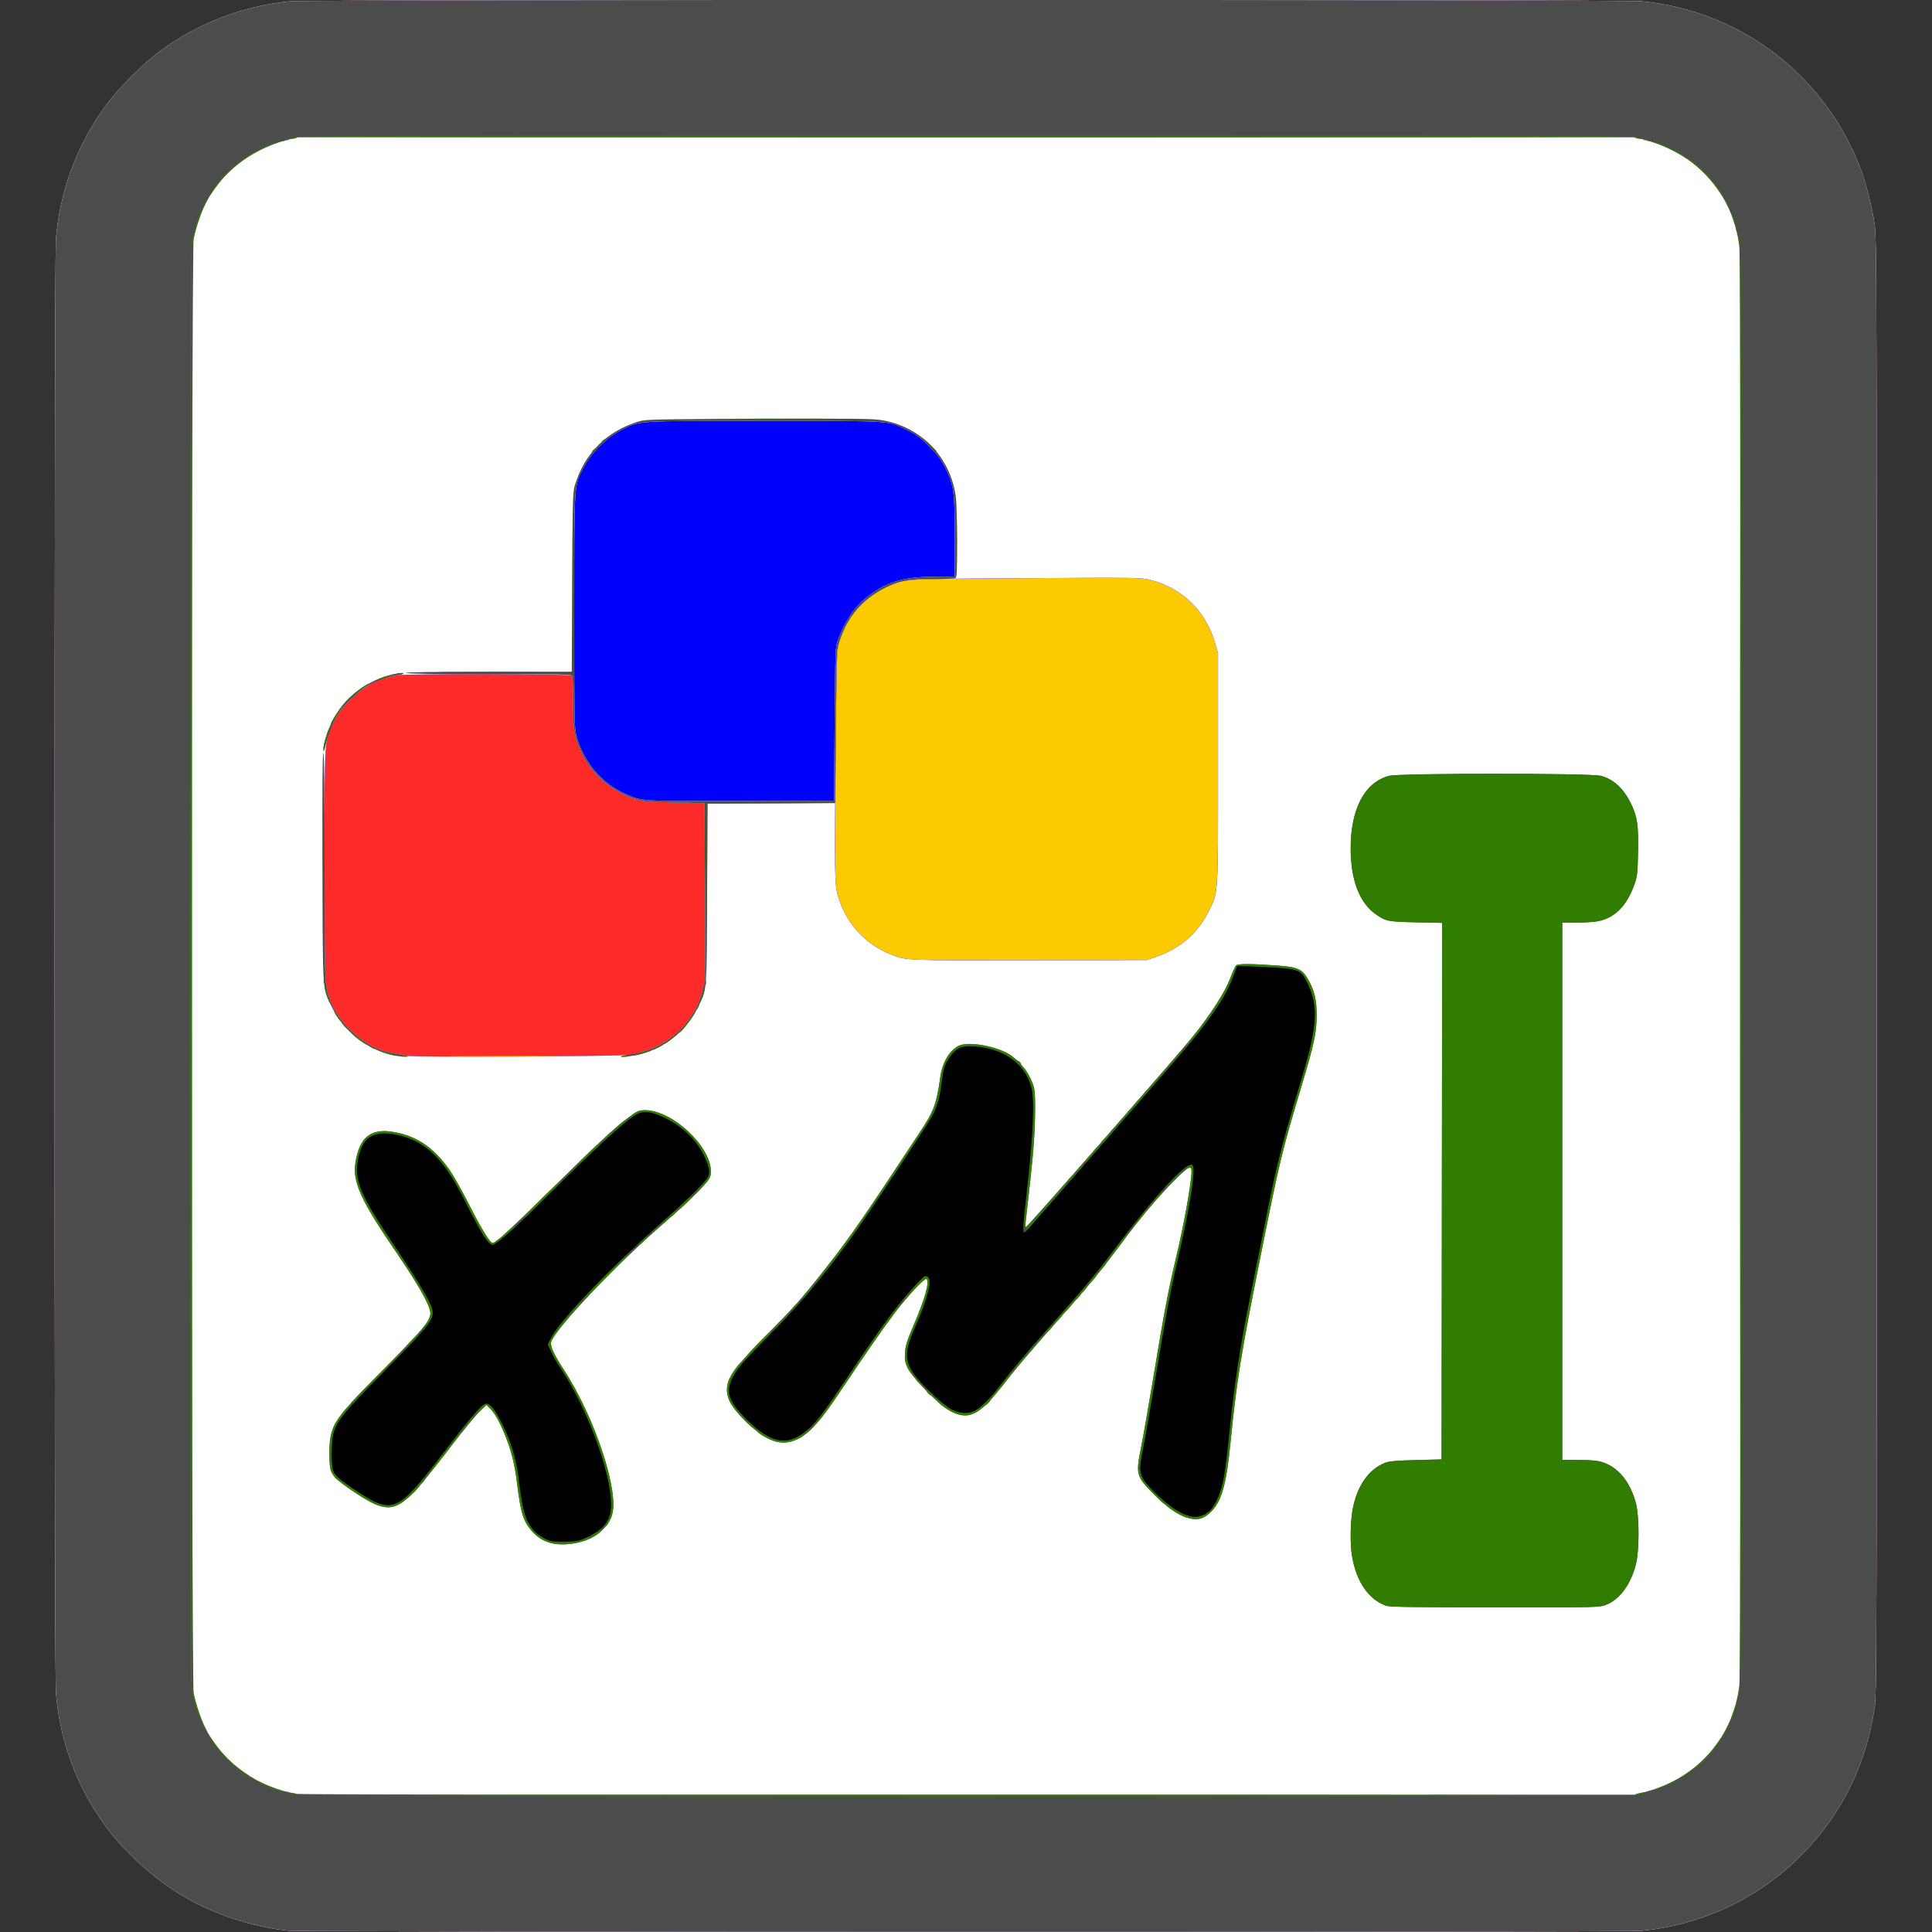 <?xml version="1.0" encoding="UTF-8" standalone="no"?>
<!-- Created with Inkscape (http://www.inkscape.org/) -->

<svg
   version="1.1"
   id="svg417"
   width="1625"
   height="1625"
   viewBox="0 0 1625 1625"
   sodipodi:docname="mainicon3b.svg"
   inkscape:version="1.2.2 (b0a8486, 2022-12-01)"
   xmlns:inkscape="http://www.inkscape.org/namespaces/inkscape"
   xmlns:sodipodi="http://sodipodi.sourceforge.net/DTD/sodipodi-0.dtd"
   xmlns="http://www.w3.org/2000/svg"
   xmlns:svg="http://www.w3.org/2000/svg">
  <rect x="0" y="0" width="1625" height="1625" fill="#333333" stroke="none"/>
  <defs
     id="defs421" />
  <sodipodi:namedview
     id="namedview419"
     pagecolor="#ffffff"
     bordercolor="#000000"
     borderopacity="0.25"
     inkscape:showpageshadow="2"
     inkscape:pageopacity="0.0"
     inkscape:pagecheckerboard="0"
     inkscape:deskcolor="#d1d1d1"
     showgrid="false"
     inkscape:zoom="0.14523077"
     inkscape:cx="-203.125"
     inkscape:cy="812.5"
     inkscape:window-width="1313"
     inkscape:window-height="458"
     inkscape:window-x="50"
     inkscape:window-y="123"
     inkscape:window-maximized="0"
     inkscape:current-layer="g423" />
  <g
     inkscape:groupmode="layer"
     inkscape:label="Image"
     id="g423">
    <g
       id="g427"
       transform="translate(2.7118644e-5,-2.42515e-4)">
      <path
         style="fill:#fcca01"
         d="m 242.5,1623.824 c -30.125,-3.033 -63.25,-13.991 -89.352,-29.557 -22.92,-13.669 -47.969,-36.219 -63.44,-57.112 -24.765,-33.444 -39.299,-72.153 -42.668,-113.649 -1.449,-17.841 -1.449,-1204.173 0,-1222.014 C 50.409,159.997 64.942,121.288 89.707,87.844 99.574,74.52 120.641,53.423 133.881,43.607 166.34,19.543 204.182,4.979 244.424,1.063 c 15.343,-1.493 1120.81,-1.493 1136.153,0 83.379,8.114 153.767,61.713 184.064,140.161 4.529,11.728 9.773,32.326 12.048,47.326 1.735,11.439 1.812,38.142 1.812,623.95 0,585.808 -0.078,612.511 -1.812,623.95 -7.224,47.635 -27.027,88.088 -59.688,121.925 -36.127,37.429 -84.064,60.467 -136.424,65.562 -13.86,1.349 -1124.654,1.239 -1138.076,-0.113 z"
         id="path441" />
      <path
         style="fill:#fc2a29"
         d="m 242.5,1623.824 c -30.125,-3.033 -63.25,-13.991 -89.352,-29.557 -22.92,-13.669 -47.969,-36.219 -63.44,-57.112 -24.765,-33.444 -39.299,-72.153 -42.668,-113.649 -1.449,-17.841 -1.449,-1204.173 0,-1222.014 C 50.409,159.997 64.942,121.288 89.707,87.844 99.574,74.52 120.641,53.423 133.881,43.607 166.34,19.543 204.182,4.979 244.424,1.063 c 15.343,-1.493 1120.81,-1.493 1136.153,0 83.379,8.114 153.767,61.713 184.064,140.161 4.529,11.728 9.773,32.326 12.048,47.326 1.735,11.439 1.812,38.142 1.812,623.95 0,585.808 -0.078,612.511 -1.812,623.95 -7.224,47.635 -27.027,88.088 -59.688,121.925 -36.127,37.429 -84.064,60.467 -136.424,65.562 -13.86,1.349 -1124.654,1.239 -1138.076,-0.113 z M 477.75,888.25 c -24.613,-0.149 -64.888,-0.149 -89.5,0 -24.613,0.149 -4.475,0.271 44.75,0.271 49.225,0 69.362,-0.122 44.75,-0.271 z m 494.417,-83.368 c 20.237,-6.909 34.979,-19.58 44.293,-38.07 8.379,-16.634 8.041,-11.552 8.036,-120.812 v -96.5 l -2.254,-7.942 c -7.764,-27.355 -27.639,-46.951 -54.511,-53.747 -8.113,-2.052 -9.387,-2.07 -104.22,-1.518 -106.916,0.622 -103.116,0.379 -118.006,7.562 -19.966,9.632 -33.417,25.322 -39.575,46.161 -2.174,7.358 -2.226,8.958 -3.121,95.484 -1.042,100.788 -0.887,109.076 2.227,119 7.115,22.679 22.465,39.471 44.055,48.191 13.073,5.28 11.01,5.192 116.913,4.994 l 98.5,-0.185 7.667,-2.617 z"
         id="path439" />
      <path
         style="fill:#0001fc"
         d="m 242.5,1623.824 c -30.125,-3.033 -63.25,-13.991 -89.352,-29.557 -22.92,-13.669 -47.969,-36.219 -63.44,-57.112 -24.765,-33.444 -39.299,-72.153 -42.668,-113.649 -1.449,-17.841 -1.449,-1204.173 0,-1222.014 C 50.409,159.997 64.942,121.288 89.707,87.844 99.574,74.52 120.641,53.423 133.881,43.607 166.34,19.543 204.182,4.979 244.424,1.063 c 15.343,-1.493 1120.81,-1.493 1136.153,0 83.379,8.114 153.767,61.713 184.064,140.161 4.529,11.728 9.773,32.326 12.048,47.326 1.735,11.439 1.812,38.142 1.812,623.95 0,585.808 -0.078,612.511 -1.812,623.95 -7.224,47.635 -27.027,88.088 -59.688,121.925 -36.127,37.429 -84.064,60.467 -136.424,65.562 -13.86,1.349 -1124.654,1.239 -1138.076,-0.113 z M 530,887.145 c 20.696,-3.564 37.063,-13.142 48.534,-28.402 7.632,-10.153 10.454,-16.726 14.272,-33.243 C 593.188,823.85 593.275,789.425 593,749 l -0.5,-73.5 -25.5,-0.56 c -22.962,-0.504 -26.197,-0.788 -32.5,-2.849 -20.5,-6.703 -36.789,-20.867 -45.643,-39.686 -5.957,-12.663 -6.823,-17.956 -6.858,-41.905 -0.017,-11.55 -0.382,-21.554 -0.812,-22.231 -1.022,-1.608 -138.35,-1.845 -147.964,-0.255 -15.262,2.524 -27.09,8.858 -39.277,21.03 -7.112,7.104 -9.333,10.139 -13.175,18 -8.15,16.679 -7.816,11.524 -7.778,120.24 0.037,102.546 0.001,101.728 4.946,114.861 3.096,8.225 8.858,16.6 16.819,24.45 10.921,10.767 23.21,17.265 36.74,19.425 3.85,0.615 8.35,1.493 10,1.952 5.18,1.44 179.783,0.673 188.5,-0.828 z m 442.167,-82.262 c 20.237,-6.909 34.979,-19.58 44.293,-38.07 8.379,-16.634 8.041,-11.552 8.036,-120.812 v -96.5 l -2.254,-7.942 c -7.764,-27.355 -27.639,-46.951 -54.511,-53.747 -8.113,-2.052 -9.387,-2.07 -104.22,-1.518 -106.916,0.622 -103.116,0.379 -118.006,7.562 -19.966,9.632 -33.417,25.322 -39.575,46.161 -2.174,7.358 -2.226,8.958 -3.121,95.484 -1.042,100.788 -0.887,109.076 2.227,119 7.115,22.679 22.465,39.471 44.055,48.191 13.073,5.28 11.01,5.192 116.913,4.994 l 98.5,-0.185 7.667,-2.617 z"
         id="path437" />
      <path
         style="fill:#ffffff"
         d="m 242.5,1623.824 c -30.125,-3.033 -63.25,-13.991 -89.352,-29.557 -22.92,-13.669 -47.969,-36.219 -63.44,-57.112 -24.765,-33.444 -39.299,-72.153 -42.668,-113.649 -1.449,-17.841 -1.449,-1204.173 0,-1222.014 C 50.409,159.997 64.942,121.288 89.707,87.844 99.574,74.52 120.641,53.423 133.881,43.607 166.34,19.543 204.182,4.979 244.424,1.063 c 15.343,-1.493 1120.81,-1.493 1136.153,0 83.379,8.114 153.767,61.713 184.064,140.161 4.529,11.728 9.773,32.326 12.048,47.326 1.735,11.439 1.812,38.142 1.812,623.95 0,585.808 -0.078,612.511 -1.812,623.95 -7.224,47.635 -27.027,88.088 -59.688,121.925 -36.127,37.429 -84.064,60.467 -136.424,65.562 -13.86,1.349 -1124.654,1.239 -1138.076,-0.113 z M 530,887.145 c 20.696,-3.564 37.063,-13.142 48.534,-28.402 7.632,-10.153 10.454,-16.726 14.272,-33.243 C 593.188,823.85 593.275,789.425 593,749 l -0.5,-73.5 -25.5,-0.56 c -22.962,-0.504 -26.197,-0.788 -32.5,-2.849 -20.5,-6.703 -36.789,-20.867 -45.643,-39.686 -5.957,-12.663 -6.823,-17.956 -6.858,-41.905 -0.017,-11.55 -0.382,-21.554 -0.812,-22.231 -1.022,-1.608 -138.35,-1.845 -147.964,-0.255 -15.262,2.524 -27.09,8.858 -39.277,21.03 -7.112,7.104 -9.333,10.139 -13.175,18 -8.15,16.679 -7.816,11.524 -7.778,120.24 0.037,102.546 0.001,101.728 4.946,114.861 3.096,8.225 8.858,16.6 16.819,24.45 10.921,10.767 23.21,17.265 36.74,19.425 3.85,0.615 8.35,1.493 10,1.952 5.18,1.44 179.783,0.673 188.5,-0.828 z m 442.167,-82.262 c 20.237,-6.909 34.979,-19.58 44.293,-38.07 8.379,-16.634 8.041,-11.552 8.036,-120.812 v -96.5 l -2.254,-7.942 c -7.764,-27.355 -27.639,-46.951 -54.511,-53.747 -8.113,-2.052 -9.387,-2.07 -104.22,-1.518 -106.916,0.622 -103.116,0.379 -118.006,7.562 -19.966,9.632 -33.417,25.322 -39.575,46.161 -2.174,7.358 -2.226,8.958 -3.121,95.484 -1.042,100.788 -0.887,109.076 2.227,119 7.115,22.679 22.465,39.471 44.055,48.191 13.073,5.28 11.01,5.192 116.913,4.994 l 98.5,-0.185 7.667,-2.617 z M 702.022,609 c 0.521,-64.325 0.529,-64.518 2.845,-70.967 5.04,-14.032 13.143,-26.535 21.922,-33.825 17.484,-14.518 31.966,-19.11 60.46,-19.174 L 803,485 v -33.84 c 0,-38.722 -0.582,-42.848 -8.203,-58.16 -3.382,-6.794 -6.043,-10.317 -13.264,-17.554 -7.613,-7.63 -10.527,-9.788 -18.533,-13.723 -16.463,-8.091 -10.242,-7.692 -120.09,-7.708 -110.495,-0.017 -104.542,-0.417 -121.197,8.144 -11.516,5.919 -24.636,19.039 -30.555,30.555 -8.537,16.61 -8.137,10.698 -8.184,120.971 -0.037,87.482 0.129,98.109 1.618,104.121 5.441,21.957 21.161,40.991 41.185,49.866 14.441,6.401 11.911,6.245 97.722,6.027 l 78,-0.198 z"
         id="path435" />
      <path
         style="fill:#4c4c4c"
         d="m 242.5,1623.824 c -30.125,-3.033 -63.25,-13.991 -89.352,-29.557 -22.92,-13.669 -47.969,-36.219 -63.44,-57.112 -24.765,-33.444 -39.299,-72.153 -42.668,-113.649 -1.449,-17.841 -1.449,-1204.173 0,-1222.014 C 50.409,159.997 64.942,121.288 89.707,87.844 99.574,74.52 120.641,53.423 133.881,43.607 166.34,19.543 204.182,4.979 244.424,1.063 c 15.343,-1.493 1120.81,-1.493 1136.153,0 83.379,8.114 153.767,61.713 184.064,140.161 4.529,11.728 9.773,32.326 12.048,47.326 1.735,11.439 1.812,38.142 1.812,623.95 0,585.808 -0.078,612.511 -1.812,623.95 -7.224,47.635 -27.027,88.088 -59.688,121.925 -36.127,37.429 -84.064,60.467 -136.424,65.562 -13.86,1.349 -1124.654,1.239 -1138.076,-0.113 z m 1142.706,-117.006 c 43.184,-11.929 72.79,-46.065 77.789,-89.692 1.36,-11.866 1.36,-1197.388 0,-1209.254 -5.003,-43.664 -34.568,-77.752 -77.789,-89.692 L 1375.5,115.5 h -563 -563 l -9.706,2.681 c -29.58,8.171 -53.829,27.353 -66.771,52.819 -3.799,7.475 -8.45,21.015 -10.134,29.5 -2.083,10.498 -2.083,1213.502 0,1224 1.684,8.485 6.336,22.025 10.134,29.5 14.645,28.818 44.69,50.083 77.561,54.897 3.288,0.481 254.414,0.808 565.415,0.735 l 559.5,-0.132 z m -219.323,-156.199 c -14.978,-5.352 -25.389,-20.737 -28.842,-42.619 -1.495,-9.477 -1.268,-27.437 0.474,-37.426 3.557,-20.399 13.432,-34.757 27.724,-40.311 3.291,-1.279 9.156,-1.782 25.761,-2.209 l 21.5,-0.554 0.252,-225.64 0.252,-225.64 -21.752,-0.463 c -23.701,-0.504 -25.568,-0.867 -33.832,-6.577 -13.908,-9.609 -21.305,-28.739 -21.385,-55.299 -0.101,-33.501 11.816,-56.048 32.425,-61.348 8.867,-2.281 169.166,-2.302 177.912,-0.024 10.538,2.745 18.898,10.312 25.109,22.726 5.657,11.307 6.793,18.818 6.286,41.531 -0.401,17.976 -0.668,20.378 -2.999,26.966 -6.488,18.343 -16.672,28.52 -31.202,31.181 -3.264,0.598 -11.251,1.087 -17.75,1.087 H 1314 V 1002 1228 h 13.819 c 9.772,0 15.401,0.47 19.222,1.605 13.891,4.125 24.321,16.759 29.028,35.162 2.819,11.022 2.777,39.579 -0.074,50.824 -4.354,17.171 -13.786,29.943 -25.289,34.247 -5.767,2.158 -5.977,2.163 -93.493,2.119 -69.097,-0.035 -88.48,-0.318 -91.33,-1.337 z M 462.5,1297.601 c -6.248,-1.976 -9.663,-4.09 -14.166,-8.771 -7.872,-8.182 -10.281,-15.484 -13.342,-40.441 -2.116,-17.251 -4.956,-28.565 -10.617,-42.293 -4.544,-11.02 -8.444,-17.836 -12.337,-21.562 l -3.098,-2.966 -6.935,7.215 c -3.814,3.968 -14.843,17.517 -24.508,30.108 -21.855,28.471 -29.085,36.971 -36.183,42.542 -12.782,10.032 -20.753,8.709 -44.825,-7.441 -17.863,-11.985 -19.474,-14.511 -19.484,-30.559 -0.015,-23.925 2.6,-28.189 41.351,-67.434 C 356.715,1117.153 362,1110.92 362,1104.526 c 0,-6 -9.737,-23.437 -27.927,-50.011 -30.622,-44.735 -37.68,-60.145 -35.117,-76.668 3.251,-20.953 12.615,-28.775 31.025,-25.918 19.729,3.061 34.395,12.738 47.741,31.501 3.33,4.682 10.445,17.188 15.81,27.791 9.718,19.204 16.707,31.116 19.696,33.568 1.339,1.098 2.514,0.51 7.922,-3.961 3.492,-2.888 16.25,-14.939 28.35,-26.781 60.006,-58.723 67.718,-65.94 79.808,-74.683 7.402,-5.353 8.106,-5.642 13.554,-5.565 22.818,0.324 55.008,30.32 55.115,51.36 0.02,3.939 -0.579,5.409 -3.87,9.5 -5.611,6.974 -19.243,19.987 -37.606,35.9 -38.282,33.175 -89.633,87.386 -92.912,98.087 -1.008,3.291 2.326,10.69 10.296,22.852 22.413,34.2 42.145,87.803 42.106,114.381 -0.016,10.811 -6.138,20.492 -16.99,26.867 -9.509,5.586 -26.879,7.896 -36.5,4.853 z m 534.787,-21.468 c -7.999,-2.764 -15.821,-8.452 -26.855,-19.527 -14.995,-15.052 -15.313,-16.275 -10.481,-40.383 1.623,-8.098 5.909,-32.498 9.524,-54.223 10.135,-60.907 13.033,-76.205 19.893,-105 5.953,-24.991 12.099,-58.565 12.812,-69.99 0.482,-7.723 -1.919,-6.665 -15.086,6.648 -14.114,14.271 -28.161,31.032 -45.124,53.842 -16.83,22.631 -26.488,34.319 -52.472,63.5 -22.575,25.353 -35.04,40.082 -49.31,58.267 -16.069,20.479 -25.829,25.076 -39.24,18.482 -10.399,-5.113 -32.594,-27.238 -37.611,-37.493 -2.269,-4.637 -2.538,-6.221 -2.126,-12.533 0.401,-6.157 1.53,-9.709 7.647,-24.05 9.549,-22.388 13.27,-36.242 10.236,-38.116 -1.343,-0.83 -16.884,16.092 -26.954,29.35 -9.046,11.909 -24.946,34.794 -43.14,62.092 -19.15,28.731 -28.137,38.884 -38.702,43.721 -12.846,5.881 -24.896,2.004 -41.056,-13.208 -14.819,-13.95 -19.74,-23.406 -17.309,-33.263 2.061,-8.358 9.453,-17.765 31.614,-40.234 25.135,-25.484 29.242,-30.065 47.532,-53.016 18.247,-22.897 31.89,-42.004 55.699,-78 10.731,-16.225 22.805,-34.478 26.831,-40.562 11.981,-18.107 14.127,-23.901 17.284,-46.662 1.716,-12.375 7.788,-22.499 15.761,-26.283 6.995,-3.319 26.474,-0.549 39.004,5.546 11.975,5.826 21.915,19.069 24.481,32.617 1.345,7.105 0.566,34.23 -1.618,56.343 -1.858,18.812 -5.355,50.285 -6.083,54.75 -0.313,1.919 -0.105,3.25 0.508,3.25 1.213,0 127.111,-143.753 140.903,-160.885 14.521,-18.039 26.4,-36.554 30.719,-47.881 2.041,-5.354 4.287,-10.356 4.99,-11.117 1.482,-1.603 11.669,-1.622 33.941,-0.064 17.58,1.23 21.44,2.838 26.288,10.947 5.637,9.43 7.718,17.84 7.67,31 -0.052,14.31 -2.059,23.835 -12.099,57.392 -17.643,58.975 -18.645,63.114 -34.877,144.108 -16.698,83.317 -20.378,106.103 -25.515,158 -3.432,34.667 -7.32,48.75 -15.902,57.594 -6.681,6.886 -12.522,8.237 -21.779,5.039 z M 330.481,887.53 c -22.179,-4.829 -41.777,-20.409 -51.613,-41.03 -7.804,-16.361 -7.299,-8.622 -7.629,-116.827 -0.204,-66.742 0.027,-96.627 0.742,-96.185 0.706,0.436 1.037,30.959 1.036,95.327 -0.002,100.98 -0.038,100.151 4.923,113.331 3.096,8.225 8.858,16.6 16.819,24.45 10.921,10.767 23.21,17.265 36.74,19.425 3.85,0.615 8.35,1.491 10,1.947 2.905,0.803 2.874,0.829 -1,0.851 -2.2,0.012 -6.709,-0.567 -10.019,-1.288 z m 191.671,1.038 c 0.358,-0.388 3.958,-1.157 8,-1.71 19.495,-2.667 36.821,-12.735 48.382,-28.115 7.632,-10.153 10.454,-16.726 14.272,-33.243 C 593.188,823.85 593.275,789.425 593,749 l -0.5,-73.5 -25.5,-0.56 c -22.962,-0.504 -26.197,-0.788 -32.5,-2.849 -20.5,-6.703 -36.789,-20.867 -45.643,-39.686 -5.947,-12.641 -6.826,-17.981 -6.842,-41.573 -0.008,-11.368 -0.288,-21.38 -0.622,-22.25 C 480.848,567.16 473.753,567 411.452,567 c -45.144,0 -69.55,-0.349 -69.952,-1 -0.41,-0.663 22.974,-1 69.394,-1 h 70.012 l 0.354,-75.25 c 0.323,-68.624 0.51,-75.775 2.134,-81.214 8.127,-27.224 26.864,-45.964 54.142,-54.152 5.513,-1.655 13.139,-1.815 100.8,-2.125 82.403,-0.291 96.02,-0.131 103.868,1.223 32.951,5.686 57.606,31.576 61.781,64.874 0.558,4.45 1.015,21.443 1.015,37.761 0,26.132 -0.189,29.742 -1.582,30.276 -0.87,0.334 -9.307,0.615 -18.75,0.624 -20.267,0.021 -27.741,1.325 -39.168,6.838 -19.929,9.614 -33.241,25.117 -39.638,46.161 -2.237,7.359 -2.284,8.551 -2.818,71.484 l -0.543,64 -53.714,0.259 -53.714,0.259 -0.33,75.741 c -0.367,84.205 -0.02,79.737 -7.35,94.741 -9.187,18.807 -24.546,32.254 -44.416,38.886 -7.138,2.383 -22.214,4.686 -20.824,3.182 z M 702.022,609 c 0.521,-64.325 0.529,-64.518 2.845,-70.967 5.04,-14.032 13.143,-26.535 21.922,-33.825 17.484,-14.518 31.966,-19.11 60.46,-19.174 L 803,485 v -33.84 c 0,-38.722 -0.582,-42.848 -8.203,-58.16 -3.382,-6.794 -6.043,-10.317 -13.264,-17.554 -7.613,-7.63 -10.527,-9.788 -18.533,-13.723 -16.463,-8.091 -10.242,-7.692 -120.09,-7.708 -110.495,-0.017 -104.542,-0.417 -121.197,8.144 -11.516,5.919 -24.636,19.039 -30.555,30.555 -8.537,16.61 -8.137,10.698 -8.184,120.971 -0.037,87.482 0.129,98.109 1.618,104.121 5.441,21.957 21.161,40.991 41.185,49.866 14.441,6.401 11.911,6.245 97.722,6.027 L 701.5,673.5 Z M 272,629.894 c 0,-4.259 3.274,-14.611 7.108,-22.479 9.321,-19.125 26.89,-33.528 48.051,-39.392 7.46,-2.067 15.448,-2.788 11.341,-1.023 -1.1,0.473 -3.214,0.891 -4.698,0.93 -4.662,0.121 -18.032,4.863 -24.802,8.795 -3.575,2.077 -10.349,7.621 -15.054,12.32 -7.104,7.096 -9.338,10.148 -13.181,18 -2.559,5.229 -5.374,12.92 -6.297,17.205 C 272.796,632.014 272,633.835 272,629.894 Z"
         id="path433" />
      <path
         style="fill:#317d01"
         d="m 254.787,1510.18 c -0.942,-0.374 250.029,-0.68 557.713,-0.68 307.684,0 558.655,0.306 557.713,0.68 -0.942,0.374 -251.913,0.68 -557.713,0.68 -305.8,0 -556.771,-0.306 -557.713,-0.68 z M 246,1509 c -2.01,-0.644 -2.108,-0.806 -0.5,-0.83 1.1,-0.016 2.9,0.357 4,0.83 2.548,1.095 -0.081,1.095 -3.5,0 z m 1129.5,0.126 c 1.1,-0.463 3.8,-1.123 6,-1.467 2.539,-0.397 3.269,-0.319 2,0.216 -1.1,0.463 -3.8,1.123 -6,1.467 -2.539,0.397 -3.269,0.319 -2,-0.216 z m -1134.688,-1.809 c 0.722,-0.289 1.584,-0.253 1.917,0.079 0.332,0.332 -0.258,0.569 -1.312,0.525 -1.165,-0.048 -1.402,-0.285 -0.604,-0.604 z M 229.471,1504.58 C 222.581,1501.926 213,1497.208 213,1496.469 c 0,-0.274 2.674,0.852 5.941,2.502 3.268,1.65 9.23,4.12 13.25,5.489 4.02,1.369 6.409,2.479 5.309,2.466 -1.1,-0.013 -4.713,-1.068 -8.029,-2.346 z m 1157.341,1.737 c 0.722,-0.289 1.584,-0.253 1.917,0.079 0.332,0.332 -0.258,0.569 -1.312,0.525 -1.165,-0.048 -1.402,-0.285 -0.604,-0.604 z m 7.628,-2.34 c 2.717,-1.061 5.099,-1.771 5.291,-1.578 0.477,0.477 -7.465,3.613 -9.002,3.554 -0.676,-0.026 0.994,-0.915 3.711,-1.976 z m 6.642,-2.357 c 1.02,-0.93 10.917,-5.602 10.917,-5.154 0,0.564 -9.55,5.534 -10.633,5.534 -0.385,0 -0.512,-0.171 -0.283,-0.38 z M 205.416,1491.88 c -12.409,-8.642 -21.837,-18.527 -28.976,-30.38 -2.764,-4.589 -0.314,-1.754 4.785,5.537 6.019,8.606 13.995,16.614 22.429,22.518 7.484,5.239 9.022,6.446 8.212,6.446 -0.294,0 -3.196,-1.854 -6.45,-4.12 z M 1413,1495.677 c 0,-0.243 2.902,-2.332 6.449,-4.644 8.355,-5.443 17.848,-14.754 24.001,-23.541 5.756,-8.219 7.583,-10.311 4.942,-5.658 -3.247,5.72 -13.925,18.48 -19.02,22.728 -6.334,5.281 -16.372,12.095 -16.372,11.115 z M 171.951,1453.903 c -1.15,-2.253 -1.919,-4.268 -1.709,-4.478 0.21,-0.21 1.36,1.634 2.557,4.097 2.725,5.609 1.988,5.941 -0.848,0.381 z m 1280.251,-0.381 c 1.197,-2.463 2.347,-4.306 2.557,-4.097 0.452,0.452 -3.588,8.575 -4.266,8.575 -0.257,0 0.512,-2.015 1.709,-4.478 z M 167.015,1442.319 c -2.965,-7.915 -7.008,-24.535 -5.659,-23.263 0.324,0.306 1.252,3.704 2.061,7.552 0.809,3.847 2.6,10.106 3.98,13.907 1.38,3.801 2.349,7.072 2.153,7.267 -0.196,0.196 -1.337,-2.263 -2.536,-5.463 z m 1288.998,3.431 c 0.078,-1.458 4.909,-14.844 4.942,-13.694 0.051,1.764 -3.921,13.944 -4.547,13.944 -0.225,0 -0.402,-0.113 -0.395,-0.25 z m 5.659,-19.25 c 0.97,-6.067 2.412,-9.93 1.679,-4.5 -0.334,2.475 -0.992,5.4 -1.463,6.5 -0.552,1.289 -0.629,0.578 -0.217,-2 z M 160.607,1413.418 C 159.73,1411.133 159.888,212.724 160.765,211.345 161.169,210.711 161.5,481.273 161.5,812.595 161.5,1143.918 161.436,1415 161.357,1415 c -0.079,0 -0.416,-0.712 -0.75,-1.582 z M 1463.5,812.5 c 0,-331.27 0.331,-601.789 0.735,-601.155 0.404,0.635 0.735,271.155 0.735,601.155 0,330 -0.331,600.519 -0.735,601.154 -0.404,0.635 -0.735,-269.885 -0.735,-601.154 z m -297.618,538.119 c -14.978,-5.352 -25.389,-20.737 -28.842,-42.619 -1.495,-9.477 -1.268,-27.437 0.474,-37.426 3.557,-20.399 13.432,-34.757 27.724,-40.311 3.291,-1.279 9.156,-1.782 25.761,-2.209 l 21.5,-0.554 0.252,-225.64 0.252,-225.64 -21.752,-0.463 c -23.701,-0.504 -25.568,-0.867 -33.832,-6.577 -13.908,-9.609 -21.305,-28.739 -21.385,-55.299 -0.101,-33.501 11.816,-56.048 32.425,-61.348 8.867,-2.281 169.166,-2.302 177.912,-0.024 10.538,2.745 18.898,10.312 25.109,22.726 5.657,11.307 6.793,18.818 6.286,41.531 -0.401,17.976 -0.668,20.378 -2.999,26.966 -6.488,18.343 -16.672,28.52 -31.202,31.181 -3.264,0.598 -11.251,1.087 -17.75,1.087 H 1314 V 1002 1228 h 13.819 c 9.772,0 15.401,0.47 19.222,1.605 13.891,4.125 24.321,16.759 29.028,35.162 2.819,11.022 2.777,39.579 -0.074,50.824 -4.354,17.171 -13.786,29.943 -25.289,34.247 -5.767,2.158 -5.977,2.163 -93.493,2.119 -69.097,-0.035 -88.48,-0.318 -91.33,-1.337 z M 462.5,1297.601 c -6.248,-1.976 -9.663,-4.09 -14.166,-8.771 -7.872,-8.182 -10.281,-15.484 -13.342,-40.441 -2.116,-17.251 -4.956,-28.565 -10.617,-42.293 -4.512,-10.941 -8.44,-17.832 -12.238,-21.468 l -3,-2.872 -5.408,5.115 c -2.975,2.813 -5.778,4.78 -6.229,4.371 -0.451,-0.409 -0.474,-0.144 -0.051,0.588 0.922,1.596 -4.246,7.412 -5.756,6.479 -0.579,-0.358 -0.689,-0.113 -0.261,0.579 0.841,1.361 -1.227,4.355 -2.476,3.583 -0.45,-0.278 -1.143,0.022 -1.541,0.665 -0.478,0.773 -0.288,0.901 0.561,0.377 2.287,-1.413 0.758,0.773 -13.809,19.753 -7.884,10.272 -14.859,18.576 -15.5,18.454 -0.641,-0.122 -1.051,0.493 -0.909,1.367 0.237,1.466 -3.126,5.411 -4.612,5.411 -0.355,0 -0.508,0.411 -0.341,0.913 0.491,1.472 -10.142,11.671 -11.59,11.116 -0.725,-0.278 -1.065,-0.096 -0.755,0.406 0.752,1.216 -4.022,4.483 -8.835,6.045 -5.222,1.695 -11.564,0.687 -18.79,-2.985 -8.906,-4.526 -26.856,-16.86 -26.578,-18.264 0.134,-0.677 -0.527,-1.103 -1.469,-0.947 -1.081,0.18 -2.734,-1.258 -4.48,-3.897 -2.482,-3.75 -2.807,-5.247 -3.149,-14.484 -0.449,-12.138 1.033,-21.875 4.317,-28.355 2.895,-5.713 11.355,-16.272 12.48,-15.577 0.45,0.278 1.432,-0.251 2.181,-1.175 1.154,-1.423 1.151,-1.553 -0.016,-0.85 -0.874,0.526 -1.24,0.422 -1,-0.283 0.432,-1.269 44.989,-46.164 45.816,-46.164 0.297,0 -6.43,7.088 -14.948,15.75 l -15.488,15.75 16.25,-15.988 c 8.938,-8.793 16.25,-16.133 16.25,-16.309 0,-0.176 -0.45,-0.043 -1,0.297 -0.55,0.34 -1,0.24 -1,-0.222 0,-1.018 11.089,-12.106 12.5,-12.499 0.55,-0.153 0.867,-0.678 0.704,-1.166 -0.163,-0.488 0.578,-1.838 1.645,-3 3.479,-3.788 6.143,-9.05 6.147,-12.141 0.007,-5.939 -9.786,-23.459 -27.924,-49.956 -30.622,-44.735 -37.68,-60.145 -35.117,-76.668 3.251,-20.953 12.615,-28.775 31.025,-25.918 19.729,3.061 34.395,12.738 47.741,31.501 3.33,4.682 10.445,17.188 15.81,27.791 9.704,19.177 16.707,31.116 19.684,33.558 1.304,1.07 2.058,0.861 4.596,-1.275 1.67,-1.405 3.408,-2.431 3.862,-2.28 0.454,0.151 0.826,-0.041 0.826,-0.427 0,-1.303 7.892,-8.796 9.001,-8.546 0.605,0.136 3.544,-1.89 6.532,-4.502 2.988,-2.612 5.006,-4.75 4.484,-4.75 -0.522,0 -3.214,2.131 -5.983,4.736 -2.769,2.605 3.741,-4.15 14.466,-15.011 10.725,-10.861 20.001,-19.554 20.614,-19.32 0.613,0.235 3.763,-2.348 7,-5.739 L 484.5,981.5 l -6.25,5.969 c -11.961,11.423 -6.151,4.78 8.786,-10.045 13.981,-13.876 18.449,-17.763 16.442,-14.303 -0.44,0.759 0.397,0.289 1.861,-1.045 3.232,-2.945 3.554,-4.129 0.411,-1.513 -1.238,1.03 0.208,-0.698 3.211,-3.84 3.004,-3.142 6.154,-5.602 7,-5.467 0.846,0.135 1.432,-0.3 1.302,-0.966 -0.309,-1.579 8.334,-8.789 10.538,-8.79 0.934,-7.2e-4 1.699,-0.558 1.699,-1.238 0,-0.68 1.756,-2.43 3.902,-3.888 15.294,-10.393 51.302,11.927 62.278,38.603 2.956,7.186 3.018,13.82 0.164,17.639 -3.06,4.094 -23.143,24.385 -24.136,24.385 -0.454,0 -0.488,-0.562 -0.075,-1.25 0.516,-0.86 0.226,-0.824 -0.93,0.113 -0.925,0.75 -1.477,1.694 -1.228,2.097 0.588,0.952 -4.908,6.229 -6.081,5.838 -0.492,-0.164 -0.895,0 -0.895,0.371 0,1.543 -5.013,5.848 -6.254,5.372 -0.742,-0.285 -1.119,-0.144 -0.837,0.312 0.722,1.168 -6.024,7.503 -7.209,6.77 -0.535,-0.331 -1.529,0.069 -2.209,0.888 -0.68,0.819 -0.862,1.489 -0.405,1.489 0.457,0 -1.157,2.025 -3.586,4.5 -4.122,4.2 -7.047,6.003 -5.391,3.323 0.4,-0.647 -0.902,0.123 -2.895,1.713 -1.992,1.59 -3.416,3.096 -3.164,3.348 0.252,0.252 1.693,-0.616 3.204,-1.928 1.51,-1.312 -7.825,8.286 -20.746,21.329 -21.432,21.635 -28.369,28.266 -21.932,20.965 l 2.424,-2.75 -2.678,2.357 c -1.473,1.296 -2.475,2.885 -2.227,3.531 0.454,1.183 -6.107,8.242 -7.401,7.962 -0.382,-0.082 -0.579,0.265 -0.437,0.772 0.141,0.507 -2.129,3.734 -5.045,7.172 -6.363,7.5 -11.193,14.422 -12.11,17.354 -1.028,3.284 2.289,10.655 10.282,22.852 27.704,42.275 48.384,107.085 40.039,125.482 -2.303,5.078 -4.809,8.207 -5.988,7.478 -0.845,-0.522 -2.394,1.393 -2.42,2.992 -0.031,1.91 -8.209,6.581 -15.817,9.033 -8.772,2.828 -20.292,3.3 -27.198,1.116 z m 14.25,-0.318 c -1.512,-0.229 -3.987,-0.229 -5.5,0 -1.512,0.229 -0.275,0.417 2.75,0.417 3.025,0 4.263,-0.187 2.75,-0.417 z m 20.743,-5.272 c 0.35,-0.567 -0.051,-0.735 -0.941,-0.393 -1.732,0.665 -2.049,1.382 -0.611,1.382 0.518,0 1.216,-0.445 1.552,-0.989 z M 452,1290.674 c 0,-0.179 -1.238,-1.417 -2.75,-2.75 l -2.75,-2.424 2.424,2.75 c 2.266,2.57 3.076,3.209 3.076,2.424 z m -8.655,-12.217 c -0.326,-0.849 -0.807,-1.329 -1.069,-1.067 -0.262,0.262 -0.18,0.957 0.183,1.543 0.986,1.595 1.562,1.286 0.886,-0.477 z m 71.361,-14.707 c -0.238,-1.238 -0.433,-0.225 -0.433,2.25 0,2.475 0.195,3.487 0.433,2.25 0.238,-1.238 0.238,-3.263 0,-4.5 z M 316,1263.607 c 0,-0.216 -0.698,-0.661 -1.552,-0.989 -0.89,-0.342 -1.291,-0.174 -0.941,0.393 0.587,0.95 2.493,1.405 2.493,0.596 z m 121.683,-8.794 c -0.319,-0.798 -0.556,-0.561 -0.604,0.604 -0.043,1.054 0.193,1.645 0.525,1.312 0.332,-0.332 0.368,-1.195 0.079,-1.917 z m -1,-8 c -0.319,-0.798 -0.556,-0.561 -0.604,0.604 -0.043,1.054 0.193,1.645 0.525,1.312 0.332,-0.332 0.368,-1.195 0.079,-1.917 z M 278.73,1221.272 c -0.216,-2.075 -0.397,-0.622 -0.402,3.228 -0.004,3.85 0.173,5.548 0.394,3.772 0.221,-1.775 0.225,-4.925 0.008,-7 z m 0.953,-12.46 c -0.319,-0.798 -0.556,-0.561 -0.604,0.604 -0.043,1.054 0.193,1.645 0.525,1.312 0.332,-0.332 0.368,-1.195 0.079,-1.917 z m 30.337,-41.337 c 1.932,-2.328 0.554,-2.767 -1.515,-0.482 -0.999,1.103 -1.351,2.006 -0.783,2.006 0.568,0 1.602,-0.686 2.297,-1.524 z m 151.663,-37.663 c -0.319,-0.798 -0.556,-0.561 -0.604,0.604 -0.043,1.054 0.193,1.645 0.525,1.312 0.332,-0.332 0.368,-1.195 0.079,-1.917 z M 587,1000.608 c 0,-0.55 -1.575,0.526 -3.5,2.392 -1.925,1.866 -3.5,3.842 -3.5,4.392 0,0.55 1.575,-0.526 3.5,-2.392 1.925,-1.866 3.5,-3.842 3.5,-4.392 z m -99.98,-20.132 c 1.932,-2.328 0.554,-2.767 -1.515,-0.482 -0.999,1.103 -1.351,2.006 -0.783,2.006 0.568,0 1.602,-0.686 2.297,-1.524 z M 309,958 c 0,-0.55 -0.198,-1 -0.441,-1 -0.243,0 -0.719,0.45 -1.059,1 -0.34,0.55 -0.141,1 0.441,1 0.582,0 1.059,-0.45 1.059,-1 z m 21.729,-4.604 c -0.332,-0.332 -1.195,-0.368 -1.917,-0.079 -0.798,0.319 -0.561,0.556 0.604,0.604 1.054,0.043 1.645,-0.193 1.312,-0.525 z m 207.797,-18.203 c -0.308,-0.308 -1.115,-6.4e-4 -1.793,0.683 -0.98,0.988 -0.865,1.102 0.56,0.56 0.986,-0.376 1.541,-0.935 1.233,-1.243 z M 997.831,1276.424 C 992.523,1274.79 980.5,1267.096 980.5,1265.333 c 0,-0.642 -0.41,-1.542 -0.91,-2 -0.529,-0.484 -0.609,-0.309 -0.191,0.417 2.026,3.521 -2.05,0.271 -10.032,-8 -13.836,-14.335 -14.177,-15.769 -9.415,-39.527 1.623,-8.098 5.909,-32.498 9.524,-54.223 10.135,-60.907 13.033,-76.205 19.893,-105 8.003,-33.597 14.464,-72.502 12.385,-74.581 -0.366,-0.366 -1.473,-0.299 -2.459,0.15 -0.986,0.449 -2.468,0.863 -3.293,0.92 -0.825,0.057 -1.413,0.568 -1.307,1.136 0.106,0.568 -3.713,4.822 -8.487,9.453 -4.774,4.632 -8.123,7.769 -7.443,6.971 0.68,-0.797 1.237,-1.896 1.237,-2.441 0,-0.545 -0.625,-0.136 -1.389,0.908 -0.764,1.045 -1.203,2.382 -0.977,2.973 0.409,1.065 -5.215,7.146 -7.134,7.714 -0.55,0.163 -0.867,0.695 -0.704,1.183 0.456,1.367 -3.955,5.632 -5.096,4.928 -0.563,-0.348 -0.703,-0.128 -0.315,0.499 0.89,1.44 -11.293,16.361 -12.666,15.513 -0.57,-0.352 -0.727,-0.149 -0.353,0.456 0.892,1.444 -18.29,27.382 -19.635,26.551 -0.604,-0.373 -0.739,-0.157 -0.322,0.518 0.914,1.479 -6.267,10.354 -7.675,9.484 -0.613,-0.379 -0.743,-0.159 -0.314,0.534 0.931,1.507 -7.226,11.368 -8.667,10.478 -0.648,-0.401 -0.764,-0.175 -0.297,0.58 0.84,1.36 -4.23,7.33 -5.539,6.521 -0.428,-0.264 -1.103,0.046 -1.501,0.69 -0.452,0.731 -0.29,0.903 0.431,0.457 0.635,-0.392 1.155,-0.321 1.155,0.158 0,1.116 -5.541,6.452 -6.657,6.409 -0.464,-0.018 -0.731,0.526 -0.594,1.207 0.244,1.213 -6.184,8.13 -7.555,8.13 -0.382,0 -0.559,0.405 -0.394,0.901 0.39,1.171 -5.892,7.661 -6.845,7.072 -0.401,-0.247 -1.342,0.306 -2.092,1.231 -0.938,1.156 -0.973,1.446 -0.113,0.93 2.483,-1.492 1.174,1.048 -2.25,4.367 -1.925,1.866 -3.5,3.024 -3.5,2.574 0,-0.45 -0.648,-0.281 -1.441,0.377 -0.792,0.657 -1.231,1.742 -0.974,2.411 0.444,1.157 -4.472,6.665 -6.235,6.986 -0.46,0.084 -0.727,0.63 -0.593,1.215 0.249,1.083 -4.88,6.508 -6.414,6.785 -0.464,0.084 -0.721,0.519 -0.572,0.968 0.419,1.258 -8.881,11.735 -9.873,11.123 -0.482,-0.298 -0.685,0.044 -0.451,0.76 0.526,1.609 -16.725,23.393 -18.264,23.064 -0.612,-0.131 -0.892,0.336 -0.622,1.038 0.638,1.662 -5.063,7.126 -6.505,6.235 -0.608,-0.376 -0.982,-0.132 -0.831,0.542 0.375,1.674 -5.653,5.691 -10.496,6.996 -7.786,2.096 -20.137,-3.381 -28.729,-12.741 -3.104,-3.382 -3.161,-3.531 -0.5,-1.322 l 3,2.49 -2.395,-2.719 c -1.317,-1.496 -2.808,-2.464 -3.313,-2.152 -1.272,0.786 -4.966,-2.732 -4.405,-4.195 0.252,-0.656 -1.195,-2.709 -3.215,-4.563 L 772.5,1161.5 l 3.493,4 c 2.903,3.324 2.604,3.159 -1.768,-0.981 -2.894,-2.739 -5.059,-5.508 -4.812,-6.153 0.247,-0.645 -0.219,-2.003 -1.037,-3.019 -1.37,-1.702 -1.4,-1.651 -0.378,0.653 1.008,2.274 0.877,2.229 -1.447,-0.5 -4.231,-4.968 -5.883,-10.616 -5.337,-18.247 0.395,-5.514 1.799,-9.842 7.652,-23.579 9.349,-21.944 13.05,-35.426 10.439,-38.036 -0.382,-0.382 -3.545,2.13 -7.029,5.583 -3.484,3.453 -6.659,6.278 -7.055,6.278 -0.396,0 -0.587,0.403 -0.423,0.895 0.456,1.367 -4.966,6.619 -6.106,5.915 -0.551,-0.34 -0.699,-0.129 -0.328,0.47 0.37,0.599 -2.861,5.731 -7.181,11.405 -8.165,10.723 -24.437,34.187 -42.177,60.815 -13.166,19.763 -17.869,26.018 -25.376,33.748 -4.629,4.766 -6.55,6.114 -8.099,5.684 -1.602,-0.445 -1.719,-0.349 -0.552,0.453 1.168,0.803 0.233,1.586 -4.454,3.732 -7.95,3.64 -15.045,3.665 -22.871,0.082 -7.203,-3.297 -11.687,-6.45 -11.385,-8.004 0.127,-0.657 -0.498,-1.076 -1.391,-0.93 -2.281,0.372 -17.826,-16.276 -20.844,-22.323 -3.233,-6.479 -3.335,-14.201 -0.269,-20.442 3.01,-6.127 9.494,-14.49 11.277,-14.546 0.802,-0.025 1.319,-0.666 1.15,-1.425 -0.304,-1.359 20.493,-23.029 22.1,-23.029 0.454,0 0.488,0.562 0.075,1.25 -0.545,0.907 -0.303,0.887 0.882,-0.073 0.898,-0.728 1.428,-1.857 1.177,-2.509 -0.25,-0.652 3.247,-4.782 7.771,-9.177 4.524,-4.395 7.386,-6.979 6.36,-5.741 -1.027,1.238 -1.395,2.25 -0.818,2.25 1.148,0 2.671,-2.873 2.419,-4.562 -0.087,-0.584 1.192,-2.356 2.842,-3.937 1.65,-1.581 3.001,-2.511 3.001,-2.065 0,0.445 0.67,0.253 1.489,-0.426 0.819,-0.68 1.239,-1.64 0.933,-2.135 -0.797,-1.289 8.595,-11.982 9.845,-11.209 0.589,0.364 0.745,0.163 0.359,-0.462 -0.378,-0.612 4.185,-7.264 10.224,-14.905 15.44,-19.534 29.479,-39.349 51.931,-73.299 10.73,-16.225 22.803,-34.478 26.829,-40.562 11.981,-18.107 14.127,-23.901 17.284,-46.662 1.692,-12.199 7.788,-22.499 15.474,-26.146 8.258,-3.919 31.478,0.082 43.043,7.416 2.581,1.637 4.45,3.371 4.152,3.852 -0.298,0.482 0.215,1.489 1.14,2.239 1.156,0.938 1.446,0.973 0.93,0.113 -0.958,-1.594 0.587,-1.63 2.167,-0.05 1.58,1.58 1.544,3.125 -0.05,2.167 -0.86,-0.516 -0.824,-0.226 0.113,0.93 0.75,0.925 1.746,1.444 2.214,1.155 1.062,-0.656 5.239,5.874 8.191,12.807 2.087,4.9 2.225,6.608 2.12,26.241 -0.109,20.448 -1.509,37.892 -6.316,78.651 -1.059,8.982 -1.727,16.529 -1.484,16.771 0.243,0.243 2.035,-1.103 3.982,-2.99 1.947,-1.887 3.853,-3.349 4.235,-3.247 0.382,0.102 0.582,-0.377 0.444,-1.062 -0.264,-1.311 4.958,-6.84 6.407,-6.785 0.464,0.018 0.731,-0.529 0.593,-1.215 -0.264,-1.311 4.958,-6.84 6.407,-6.785 0.464,0.018 0.731,-0.529 0.593,-1.215 -0.247,-1.226 4.759,-6.672 6.407,-6.97 0.464,-0.084 0.71,-0.551 0.548,-1.039 -0.392,-1.176 3.878,-5.68 4.828,-5.093 0.408,0.252 1.355,-0.298 2.105,-1.223 0.938,-1.156 0.973,-1.446 0.113,-0.93 -2.341,1.406 -1.259,-0.984 1.75,-3.867 1.65,-1.581 3,-2.51 3,-2.065 0,0.445 0.648,0.272 1.441,-0.386 0.792,-0.658 1.229,-1.747 0.971,-2.42 -0.259,-0.674 0.668,-2.294 2.059,-3.601 1.391,-1.307 2.529,-2.018 2.529,-1.58 0,0.438 0.648,0.259 1.441,-0.399 0.792,-0.658 1.229,-1.747 0.971,-2.42 -0.441,-1.15 3.961,-6.129 5.419,-6.129 0.368,0 0.535,-0.403 0.371,-0.895 -0.391,-1.173 4.886,-6.669 5.838,-6.081 0.404,0.249 1.347,-0.303 2.097,-1.228 0.938,-1.156 0.973,-1.446 0.113,-0.93 -0.688,0.413 -1.25,0.359 -1.25,-0.121 0,-1.008 5.404,-6.367 6.65,-6.594 0.46,-0.084 0.727,-0.63 0.593,-1.215 -0.268,-1.167 5.062,-6.652 6.414,-6.601 0.464,0.018 0.731,-0.529 0.593,-1.215 -0.264,-1.311 4.958,-6.84 6.407,-6.785 0.464,0.018 0.731,-0.529 0.593,-1.215 -0.246,-1.223 4.756,-6.67 6.4,-6.97 0.46,-0.084 0.727,-0.63 0.593,-1.215 -0.248,-1.079 4.877,-6.507 6.407,-6.785 0.46,-0.084 0.727,-0.63 0.593,-1.215 -0.248,-1.079 4.877,-6.507 6.407,-6.785 0.46,-0.084 0.727,-0.63 0.593,-1.215 -0.268,-1.167 5.062,-6.652 6.414,-6.601 0.464,0.018 0.731,-0.529 0.593,-1.215 -0.264,-1.311 4.958,-6.84 6.407,-6.785 0.464,0.018 0.731,-0.529 0.593,-1.215 -0.247,-1.226 4.759,-6.672 6.407,-6.97 0.464,-0.084 0.709,-0.555 0.545,-1.047 -0.456,-1.367 4.966,-6.619 6.106,-5.915 0.551,0.34 0.702,0.134 0.335,-0.459 -0.366,-0.593 3.436,-6.175 8.449,-12.405 14.289,-17.755 26.18,-36.325 30.477,-47.592 2.041,-5.354 4.287,-10.356 4.99,-11.117 1.482,-1.603 11.669,-1.622 33.941,-0.064 17.58,1.23 21.44,2.838 26.288,10.947 5.637,9.43 7.718,17.84 7.67,31 -0.052,14.31 -2.059,23.835 -12.099,57.392 -17.643,58.975 -18.645,63.114 -34.877,144.108 -16.698,83.317 -20.378,106.103 -25.515,158 -3.432,34.667 -7.32,48.75 -15.902,57.594 -6.477,6.676 -12.197,8.111 -21.235,5.329 z m 3.899,-1.028 c -0.332,-0.332 -1.195,-0.368 -1.917,-0.079 -0.798,0.319 -0.561,0.556 0.604,0.604 1.054,0.043 1.645,-0.193 1.312,-0.525 z M 1018.5,1271 c 0.34,-0.55 0.141,-1 -0.441,-1 -0.582,0 -1.059,0.45 -1.059,1 0,0.55 0.198,1 0.441,1 0.242,0 0.719,-0.45 1.059,-1 z m -59.807,-37.731 c -0.254,-0.973 -0.478,-0.419 -0.498,1.231 -0.02,1.65 0.187,2.446 0.461,1.769 0.274,-0.677 0.291,-2.027 0.037,-3 z m 73.969,-12.519 c -0.277,-0.688 -0.504,-0.125 -0.504,1.25 0,1.375 0.227,1.938 0.504,1.25 0.277,-0.688 0.277,-1.812 0,-2.5 z m 1.021,-9.938 c -0.319,-0.798 -0.556,-0.561 -0.604,0.604 -0.043,1.054 0.193,1.645 0.525,1.312 0.332,-0.332 0.368,-1.195 0.079,-1.917 z m -349.092,-12.555 c -0.588,-0.588 -4.591,3.021 -4.591,4.139 0,0.524 1.123,-0.103 2.496,-1.393 1.373,-1.29 2.316,-2.525 2.095,-2.746 z m 350.092,2.555 c -0.319,-0.798 -0.556,-0.561 -0.604,0.604 -0.043,1.054 0.193,1.645 0.525,1.312 0.332,-0.332 0.368,-1.195 0.079,-1.917 z m -406.703,-7.337 c -0.696,-0.838 -1.471,-1.318 -1.723,-1.067 -0.693,0.694 0.716,2.591 1.924,2.591 0.663,0 0.587,-0.574 -0.202,-1.524 z m 407.703,-2.663 c -0.319,-0.798 -0.556,-0.561 -0.604,0.604 -0.043,1.054 0.193,1.645 0.525,1.312 0.332,-0.332 0.368,-1.195 0.079,-1.917 z m 3,-24 c -0.319,-0.798 -0.556,-0.561 -0.604,0.604 -0.043,1.054 0.193,1.645 0.525,1.312 0.332,-0.332 0.368,-1.195 0.079,-1.917 z M 615.92,1159 c 1.123,-2.357 1.102,-2.389 -0.365,-0.559 -0.855,1.068 -1.555,2.38 -1.555,2.917 0,1.27 0.462,0.703 1.92,-2.358 z m 146.788,-21.238 c -0.239,-1.244 -0.444,-0.462 -0.455,1.738 -0.011,2.2 0.185,3.218 0.435,2.262 0.25,-0.956 0.259,-2.756 0.02,-4 z m 18.998,-61.012 c -0.238,-1.238 -0.433,-0.225 -0.433,2.25 0,2.475 0.195,3.487 0.433,2.25 0.238,-1.238 0.238,-3.263 0,-4.5 z m 82.686,-42.327 c 0.314,-0.818 -0.057,-1.423 -0.873,-1.423 -0.78,0 -1.878,-0.787 -2.438,-1.75 -0.852,-1.463 -1.024,-1.245 -1.05,1.333 -0.017,1.696 0.239,3.352 0.567,3.681 0.89,0.89 3.17,-0.217 3.794,-1.842 z m -2.708,-12.61 c -0.319,-0.798 -0.556,-0.561 -0.604,0.604 -0.043,1.054 0.193,1.645 0.525,1.312 0.332,-0.332 0.368,-1.195 0.079,-1.917 z m 2,-17 c -0.319,-0.798 -0.556,-0.561 -0.604,0.604 -0.043,1.054 0.193,1.645 0.525,1.312 0.332,-0.332 0.368,-1.195 0.079,-1.917 z m 1,-9 c -0.319,-0.798 -0.556,-0.561 -0.604,0.604 -0.043,1.054 0.193,1.645 0.525,1.312 0.332,-0.332 0.368,-1.195 0.079,-1.917 z m 1,-9 c -0.319,-0.798 -0.556,-0.561 -0.604,0.604 -0.043,1.054 0.193,1.645 0.525,1.312 0.332,-0.332 0.368,-1.195 0.079,-1.917 z m 1,-10 c -0.319,-0.798 -0.556,-0.561 -0.604,0.604 -0.043,1.054 0.193,1.645 0.525,1.312 0.332,-0.332 0.368,-1.195 0.079,-1.917 z m 0.979,-12.062 c -0.277,-0.688 -0.504,-0.125 -0.504,1.25 0,1.375 0.227,1.938 0.504,1.25 0.277,-0.688 0.277,-1.812 0,-2.5 z m 1.027,-13.5 c -0.252,-0.963 -0.457,-0.175 -0.457,1.75 0,1.925 0.206,2.712 0.457,1.75 0.252,-0.963 0.252,-2.538 0,-3.5 z m 1.027,-22 c -0.229,-1.512 -0.417,-0.275 -0.417,2.75 0,3.025 0.187,4.263 0.417,2.75 0.229,-1.512 0.229,-3.987 0,-5.5 z m -78.033,-16.438 c -0.319,-0.798 -0.556,-0.561 -0.604,0.604 -0.043,1.054 0.193,1.645 0.525,1.312 0.332,-0.332 0.368,-1.195 0.079,-1.917 z m 34.046,-32.417 c -0.332,-0.332 -1.195,-0.368 -1.917,-0.079 -0.798,0.319 -0.561,0.556 0.604,0.604 1.054,0.043 1.645,-0.193 1.312,-0.525 z M 816.25,879.338 c -0.688,-0.277 -1.812,-0.277 -2.5,0 -0.688,0.277 -0.125,0.504 1.25,0.504 1.375,0 1.938,-0.227 1.25,-0.504 z m 289.433,-16.525 c -0.319,-0.798 -0.556,-0.561 -0.604,0.604 -0.043,1.054 0.193,1.645 0.525,1.312 0.332,-0.332 0.368,-1.195 0.079,-1.917 z m -31.921,-49.5 c -0.956,-0.25 -2.756,-0.259 -4,-0.02 -1.244,0.239 -0.462,0.444 1.738,0.455 2.2,0.011 3.218,-0.185 2.262,-0.435 z m -20.498,-1.017 c -1.23,-0.237 -3.48,-0.244 -5,-0.014 -1.52,0.23 -0.514,0.424 2.236,0.432 2.75,0.008 3.994,-0.181 2.764,-0.418 z M 337.75,888.294 c 1.238,-0.238 3.263,-0.238 4.5,0 1.238,0.238 0.225,0.433 -2.25,0.433 -2.475,0 -3.487,-0.195 -2.25,-0.433 z m 186,0 c 1.238,-0.238 3.263,-0.238 4.5,0 1.238,0.238 0.225,0.433 -2.25,0.433 -2.475,0 -3.487,-0.195 -2.25,-0.433 z m -199.085,-2.266 c -3.209,-1.025 -6.134,-2.198 -6.5,-2.606 -0.366,-0.408 0.235,-0.405 1.335,0.005 1.1,0.411 5.15,1.583 9,2.604 3.85,1.022 5.875,1.858 4.5,1.859 -1.375,7.1e-4 -5.126,-0.838 -8.335,-1.863 z m 212.835,0.004 c 3.85,-1.022 7.787,-2.17 8.75,-2.552 0.963,-0.382 1.75,-0.439 1.75,-0.128 0,0.822 -12.823,4.657 -15.355,4.592 -1.18,-0.03 1.005,-0.891 4.855,-1.913 z m 11.583,-3.409 C 550.106,881.697 558,878.011 558,878.459 558,879.028 550.453,883 549.373,883 c -0.389,0 -0.519,-0.17 -0.29,-0.377 z m -237.642,-2.178 c -1.83,-1.466 -1.798,-1.487 0.559,-0.365 3.061,1.458 3.628,1.92 2.358,1.92 -0.537,0 -1.849,-0.7 -2.917,-1.555 z m -7.954,-4.818 c -2.743,-1.855 -5.88,-4.443 -6.971,-5.75 -1.771,-2.121 -1.663,-2.094 1,0.248 1.641,1.444 4.897,3.866 7.234,5.383 3.698,2.4 4.945,3.492 3.987,3.492 -0.145,0 -2.507,-1.518 -5.25,-3.373 z M 559.5,877.3 c 0.55,-0.519 3.025,-2.415 5.5,-4.213 l 4.5,-3.268 -3.5,3.16 c -3.066,2.768 -9.11,6.786 -6.5,4.321 z m 15.124,-12.871 c 2.746,-3.339 6.015,-7.727 7.266,-9.75 1.251,-2.023 2.514,-3.679 2.807,-3.679 1.298,0 -9.296,14.469 -12.887,17.601 -1.198,1.044 0.069,-0.833 2.815,-4.172 z M 288.924,862.25 286.5,859.5 l 2.75,2.424 c 2.57,2.266 3.209,3.076 2.424,3.076 -0.179,0 -1.417,-1.238 -2.75,-2.75 z m -4.692,-6 c -2.589,-3.739 -3.43,-5.25 -2.924,-5.25 0.234,0 1.617,1.8 3.073,4 2.959,4.471 2.83,5.552 -0.149,1.25 z M 586.08,848 C 587.538,844.939 588,844.372 588,845.642 c 0,0.537 -0.7,1.849 -1.555,2.917 -1.466,1.83 -1.487,1.798 -0.365,-0.559 z M 275.111,837.862 c -1.161,-3.438 -2.091,-6.95 -2.066,-7.806 0.025,-0.856 1.131,1.8 2.459,5.902 1.328,4.102 2.257,7.615 2.066,7.806 -0.191,0.191 -1.298,-2.465 -2.459,-5.902 z m 314.423,2.528 c 0.282,-1.16 1.162,-4.085 1.957,-6.5 1.248,-3.795 1.365,-3.916 0.859,-0.89 -0.322,1.925 -1.202,4.85 -1.957,6.5 -0.755,1.65 -1.141,2.051 -0.859,0.89 z M 593.195,826.5 c 0.02,-1.65 0.244,-2.204 0.498,-1.231 0.254,0.973 0.237,2.323 -0.037,3 -0.274,0.677 -0.481,-0.119 -0.461,-1.769 z m -321,-1 c 0.02,-1.65 0.244,-2.204 0.498,-1.231 0.254,0.973 0.237,2.323 -0.037,3 -0.274,0.677 -0.481,-0.119 -0.461,-1.769 z m 322.295,-76.5 0.01,-73.5 53.5,-0.013 53.5,-0.013 -53.244,0.272 -53.244,0.272 -0.266,73.241 -0.266,73.241 0.01,-73.5 z M 271.48,727.5 c -5e-5,-52.25 0.121,-73.772 0.27,-47.826 0.148,25.946 0.148,68.696 9e-5,95 -0.148,26.304 -0.27,5.076 -0.27,-47.174 z m 0.572,-97.856 c -0.08,-2.862 2.944,-13.793 4.597,-16.618 0.843,-1.441 1.165,-1.667 0.749,-0.526 -0.401,1.1 -1.757,5.825 -3.012,10.5 -1.255,4.675 -2.306,7.665 -2.334,6.644 z m 5.951,-20.16 c 0.005,-1.793 7.14,-12.898 11.819,-18.393 4.234,-4.973 13.783,-12.804 18.657,-15.3 3.059,-1.567 0.756,0.35 -6.64,5.524 -7.826,5.476 -14.151,12.577 -19.78,22.209 -2.232,3.819 -4.057,6.501 -4.055,5.96 z m 41.608,-38.94 c 1.711,-0.79 4.411,-1.692 6,-2.005 2.473,-0.487 2.385,-0.371 -0.61,0.803 -1.925,0.755 -4.625,1.657 -6,2.005 -1.881,0.476 -1.729,0.277 0.61,-0.803 z m 10.202,-3.227 c 0.722,-0.289 1.584,-0.253 1.917,0.079 0.332,0.332 -0.258,0.569 -1.312,0.525 -1.165,-0.048 -1.402,-0.285 -0.604,-0.604 z m 4.438,-1.006 c 0.963,-0.252 2.538,-0.252 3.5,0 0.963,0.252 0.175,0.457 -1.75,0.457 -1.925,0 -2.712,-0.206 -1.75,-0.457 z m 41.5,-1.06 c 19.387,-0.152 51.112,-0.152 70.5,0 19.387,0.152 3.525,0.276 -35.25,0.276 -38.775,0 -54.638,-0.124 -35.25,-0.276 z M 481.474,492.5 c 1e-4,-39.6 0.124,-55.654 0.276,-35.676 0.151,19.978 0.151,52.378 -1.7e-4,72 C 481.598,548.446 481.474,532.1 481.474,492.5 Z m 322.972,-38 c 4e-4,-17.6 0.136,-24.659 0.302,-15.687 0.166,8.972 0.166,23.372 -7.3e-4,32 -0.166,8.628 -0.302,1.287 -0.302,-16.313 z M 498,379.622 c 0,-0.208 0.787,-0.995 1.75,-1.75 1.586,-1.244 1.621,-1.208 0.378,0.378 C 498.821,379.916 498,380.445 498,379.622 Z M 781.966,374.25 776.5,368.5 l 5.75,5.466 c 5.342,5.078 6.208,6.034 5.466,6.034 -0.156,0 -2.744,-2.587 -5.75,-5.75 z M 506,371.622 c 0,-0.208 0.787,-0.995 1.75,-1.75 1.586,-1.244 1.621,-1.208 0.378,0.378 C 506.821,371.916 506,372.445 506,371.622 Z m 90.25,-19.372 c 25.712,-0.149 67.787,-0.149 93.5,0 25.712,0.149 4.675,0.27 -46.75,0.27 -51.425,0 -72.463,-0.122 -46.75,-0.27 z m 866.306,-148.806 c -0.377,-2.007 -0.485,-3.849 -0.24,-4.093 0.244,-0.244 0.752,1.198 1.129,3.204 0.377,2.007 0.485,3.849 0.24,4.093 -0.244,0.244 -0.752,-1.198 -1.129,-3.204 z M 161.454,203 c 2.043,-10.4 7.166,-26.713 8.097,-25.782 0.196,0.196 -0.773,3.466 -2.153,7.267 -1.38,3.801 -3.171,10.06 -3.98,13.907 -0.809,3.847 -1.737,7.246 -2.061,7.552 -0.324,0.306 -0.28,-1.019 0.098,-2.944 z m 1299.625,-6.583 c 0.048,-1.165 0.285,-1.402 0.604,-0.604 0.289,0.722 0.253,1.584 -0.079,1.917 -0.332,0.332 -0.569,-0.258 -0.525,-1.312 z m -1,-4 c 0.048,-1.165 0.285,-1.402 0.604,-0.604 0.289,0.722 0.253,1.584 -0.079,1.917 -0.332,0.332 -0.569,-0.258 -0.525,-1.312 z m -2.365,-7.631 c -0.911,-2.848 -1.49,-5.344 -1.287,-5.546 0.203,-0.203 1.135,1.939 2.073,4.761 0.937,2.821 1.516,5.317 1.287,5.546 -0.229,0.229 -1.162,-1.913 -2.073,-4.761 z M 170,175.627 C 170,174.547 173.972,167 174.541,167 c 0.275,0 -0.464,1.913 -1.643,4.25 -2.318,4.597 -2.897,5.472 -2.897,4.377 z m 1282.202,-4.149 C 1451.005,169.015 1450.236,167 1450.493,167 c 0.677,0 4.718,8.123 4.266,8.575 -0.21,0.21 -1.36,-1.634 -2.557,-4.097 z M 176.44,163.5 c 7.328,-12.168 17.706,-22.893 30.441,-31.46 7.095,-4.773 20.994,-11.556 25.619,-12.502 1.65,-0.338 0.297,0.466 -3.007,1.787 -20.796,8.312 -37.024,20.582 -48.044,36.325 -5.297,7.568 -7.812,10.505 -5.009,5.851 z m 1268.021,-4.66 c -5.529,-8.092 -15.319,-18.27 -21.985,-22.856 -2.462,-1.694 -4.476,-3.314 -4.476,-3.6 0,-0.804 5.901,3.478 12.16,8.824 5.083,4.342 13.666,14.662 18.331,22.042 3.57,5.647 0.682,2.488 -4.031,-4.41 z M 1411,128.706 c -3.025,-1.75 -9.1,-4.682 -13.5,-6.516 -4.4,-1.834 -6.65,-3.046 -5,-2.693 3.566,0.762 20.146,8.584 23,10.851 3.029,2.406 1.589,1.88 -4.5,-1.642 z M 236.812,118.317 c 0.722,-0.289 1.584,-0.253 1.917,0.079 0.332,0.332 -0.258,0.569 -1.312,0.525 -1.165,-0.048 -1.402,-0.285 -0.604,-0.604 z m 1150,0 c 0.722,-0.289 1.584,-0.253 1.917,0.079 0.332,0.332 -0.258,0.569 -1.312,0.525 -1.165,-0.048 -1.402,-0.285 -0.604,-0.604 z m -1146,-1 c 0.722,-0.289 1.584,-0.253 1.917,0.079 0.332,0.332 -0.258,0.569 -1.312,0.525 -1.165,-0.048 -1.402,-0.285 -0.604,-0.604 z m 1142,0 c 0.722,-0.289 1.584,-0.253 1.917,0.079 0.332,0.332 -0.258,0.569 -1.312,0.525 -1.165,-0.048 -1.402,-0.285 -0.604,-0.604 z M 246,116 c 3.419,-1.095 6.048,-1.095 3.5,0 -1.1,0.473 -2.9,0.846 -4,0.83 -1.608,-0.024 -1.51,-0.186 0.5,-0.83 z m 1129.5,0 c -2.548,-1.095 0.081,-1.095 3.5,0 2.01,0.644 2.108,0.806 0.5,0.83 -1.1,0.016 -2.9,-0.357 -4,-0.83 z M 254.345,114.765 c 1.453,-0.925 1113.537,-0.87 1115.867,0.055 0.942,0.374 -250.003,0.68 -557.655,0.68 -307.652,0 -558.848,-0.331 -558.213,-0.735 z"
         id="path431" />
      <path
         style="fill:#000100"
         d="m 463,1296.118 c -5.324,-1.738 -10.821,-5.15 -13.847,-8.596 -7.083,-8.067 -9.658,-16.543 -12.614,-41.522 -2.288,-19.335 -6.637,-33.715 -15.27,-50.5 -6.662,-12.953 -10.526,-16.689 -14.541,-14.058 -3.562,2.334 -15.983,17.194 -32.228,38.558 -28.671,37.704 -37.451,46 -48.679,46 -5.64,0 -12.684,-3.227 -25.649,-11.751 -13.755,-9.043 -18.052,-12.718 -19.82,-16.951 -1.62,-3.876 -1.821,-21.549 -0.334,-29.388 2.196,-11.577 7.583,-18.395 42.596,-53.91 C 358.857,1117.237 364,1110.999 364,1103.8 c 0,-5.76 -8.94,-21.156 -34.143,-58.8 -26.708,-39.891 -31.876,-52.247 -28.865,-69.017 3.492,-19.455 12.523,-25.448 32.509,-21.571 12.012,2.33 22.857,8.094 31.743,16.871 9.058,8.947 16.159,19.7 26.227,39.718 13.396,26.634 19.35,36 22.887,36 2.384,0 15.595,-11.172 29.651,-25.074 61.008,-60.34 82.291,-79.978 92.11,-84.987 5.793,-2.955 12.816,-1.878 23.803,3.651 14.792,7.444 25.938,18.397 32.47,31.905 4.076,8.429 5.043,13.763 3.156,17.412 -2.211,4.276 -17.947,19.802 -37.675,37.17 -44.224,38.936 -86.289,82.724 -94.456,98.323 l -2.76,5.271 3.085,6.592 c 1.697,3.626 4.861,9.212 7.032,12.414 C 493.515,1183.223 514,1238.151 514,1265.584 c 0,12.963 -5.424,20.385 -19.948,27.296 -7.01,3.336 -8.306,3.61 -18.052,3.823 -5.775,0.127 -11.625,-0.137 -13,-0.586 z m 534.5,-21.925 c -7.255,-2.528 -16.563,-9.244 -26.44,-19.076 -13.239,-13.178 -13.907,-15.79 -9.531,-37.229 1.391,-6.813 5.654,-31.062 9.474,-53.888 9.886,-59.068 13.184,-76.826 18.481,-99.5 11.838,-50.669 16.907,-83.369 13.147,-84.812 -5.27,-2.022 -31.63,26.502 -63.218,68.406 -18.489,24.527 -25.35,32.786 -53.922,64.905 -23.299,26.191 -34.095,38.941 -43.811,51.739 -8.134,10.715 -16.41,19.021 -21.738,21.817 -5.29,2.776 -12.406,2.452 -19.177,-0.872 -6.464,-3.174 -24.615,-19.861 -30.994,-28.495 C 764.426,1149.955 763,1146.123 763,1138.994 c 0,-6.247 2.134,-12.723 10.378,-31.494 4.193,-9.547 8.622,-24.439 8.622,-28.989 0,-3.698 -1.94,-5.854 -4.413,-4.906 -2.445,0.938 -18.513,19.219 -28.033,31.895 -9.569,12.741 -21.158,29.421 -38.56,55.5 -15.465,23.177 -21.924,31.97 -27.836,37.899 -18.908,18.961 -33.873,17.059 -57.505,-7.311 -12.511,-12.901 -15.056,-20.659 -10.235,-31.191 3.967,-8.665 8.389,-13.931 29.726,-35.396 26.545,-26.705 44.886,-48.353 69.528,-82.063 13.279,-18.165 64.405,-95.072 69.428,-104.437 4.311,-8.038 6.345,-15.247 7.898,-28 1.44,-11.826 2.475,-15.054 6.877,-21.449 4.712,-6.845 8.794,-9.061 16.608,-9.016 26.393,0.153 46.515,13.509 51.983,34.503 2.981,11.443 1.53,41.502 -4.553,94.351 -1.947,16.917 -2.692,26.734 -2.074,27.352 0.617,0.617 1.85,-0.061 3.433,-1.889 1.358,-1.568 30.901,-35.397 65.649,-75.175 70.364,-80.548 76.057,-87.245 86.759,-102.058 11.056,-15.303 15.199,-22.429 19.834,-34.119 l 4.163,-10.5 10.911,0.317 c 6.001,0.174 16.645,0.726 23.652,1.225 17.419,1.242 19.437,2.323 24.665,13.215 8.945,18.638 8.075,35.5 -3.908,75.742 -19.066,64.027 -21.838,74.876 -31.553,123.5 -4.066,20.35 -9.635,48.025 -12.376,61.5 -9.187,45.167 -13.96,76.523 -18.573,122 -2.691,26.534 -4.253,36.072 -7.407,45.24 -3.737,10.861 -7.989,16.569 -14.307,19.208 -4.737,1.978 -8.043,1.919 -14.282,-0.255 z"
         id="path429" />
    </g>
  </g>
</svg>
